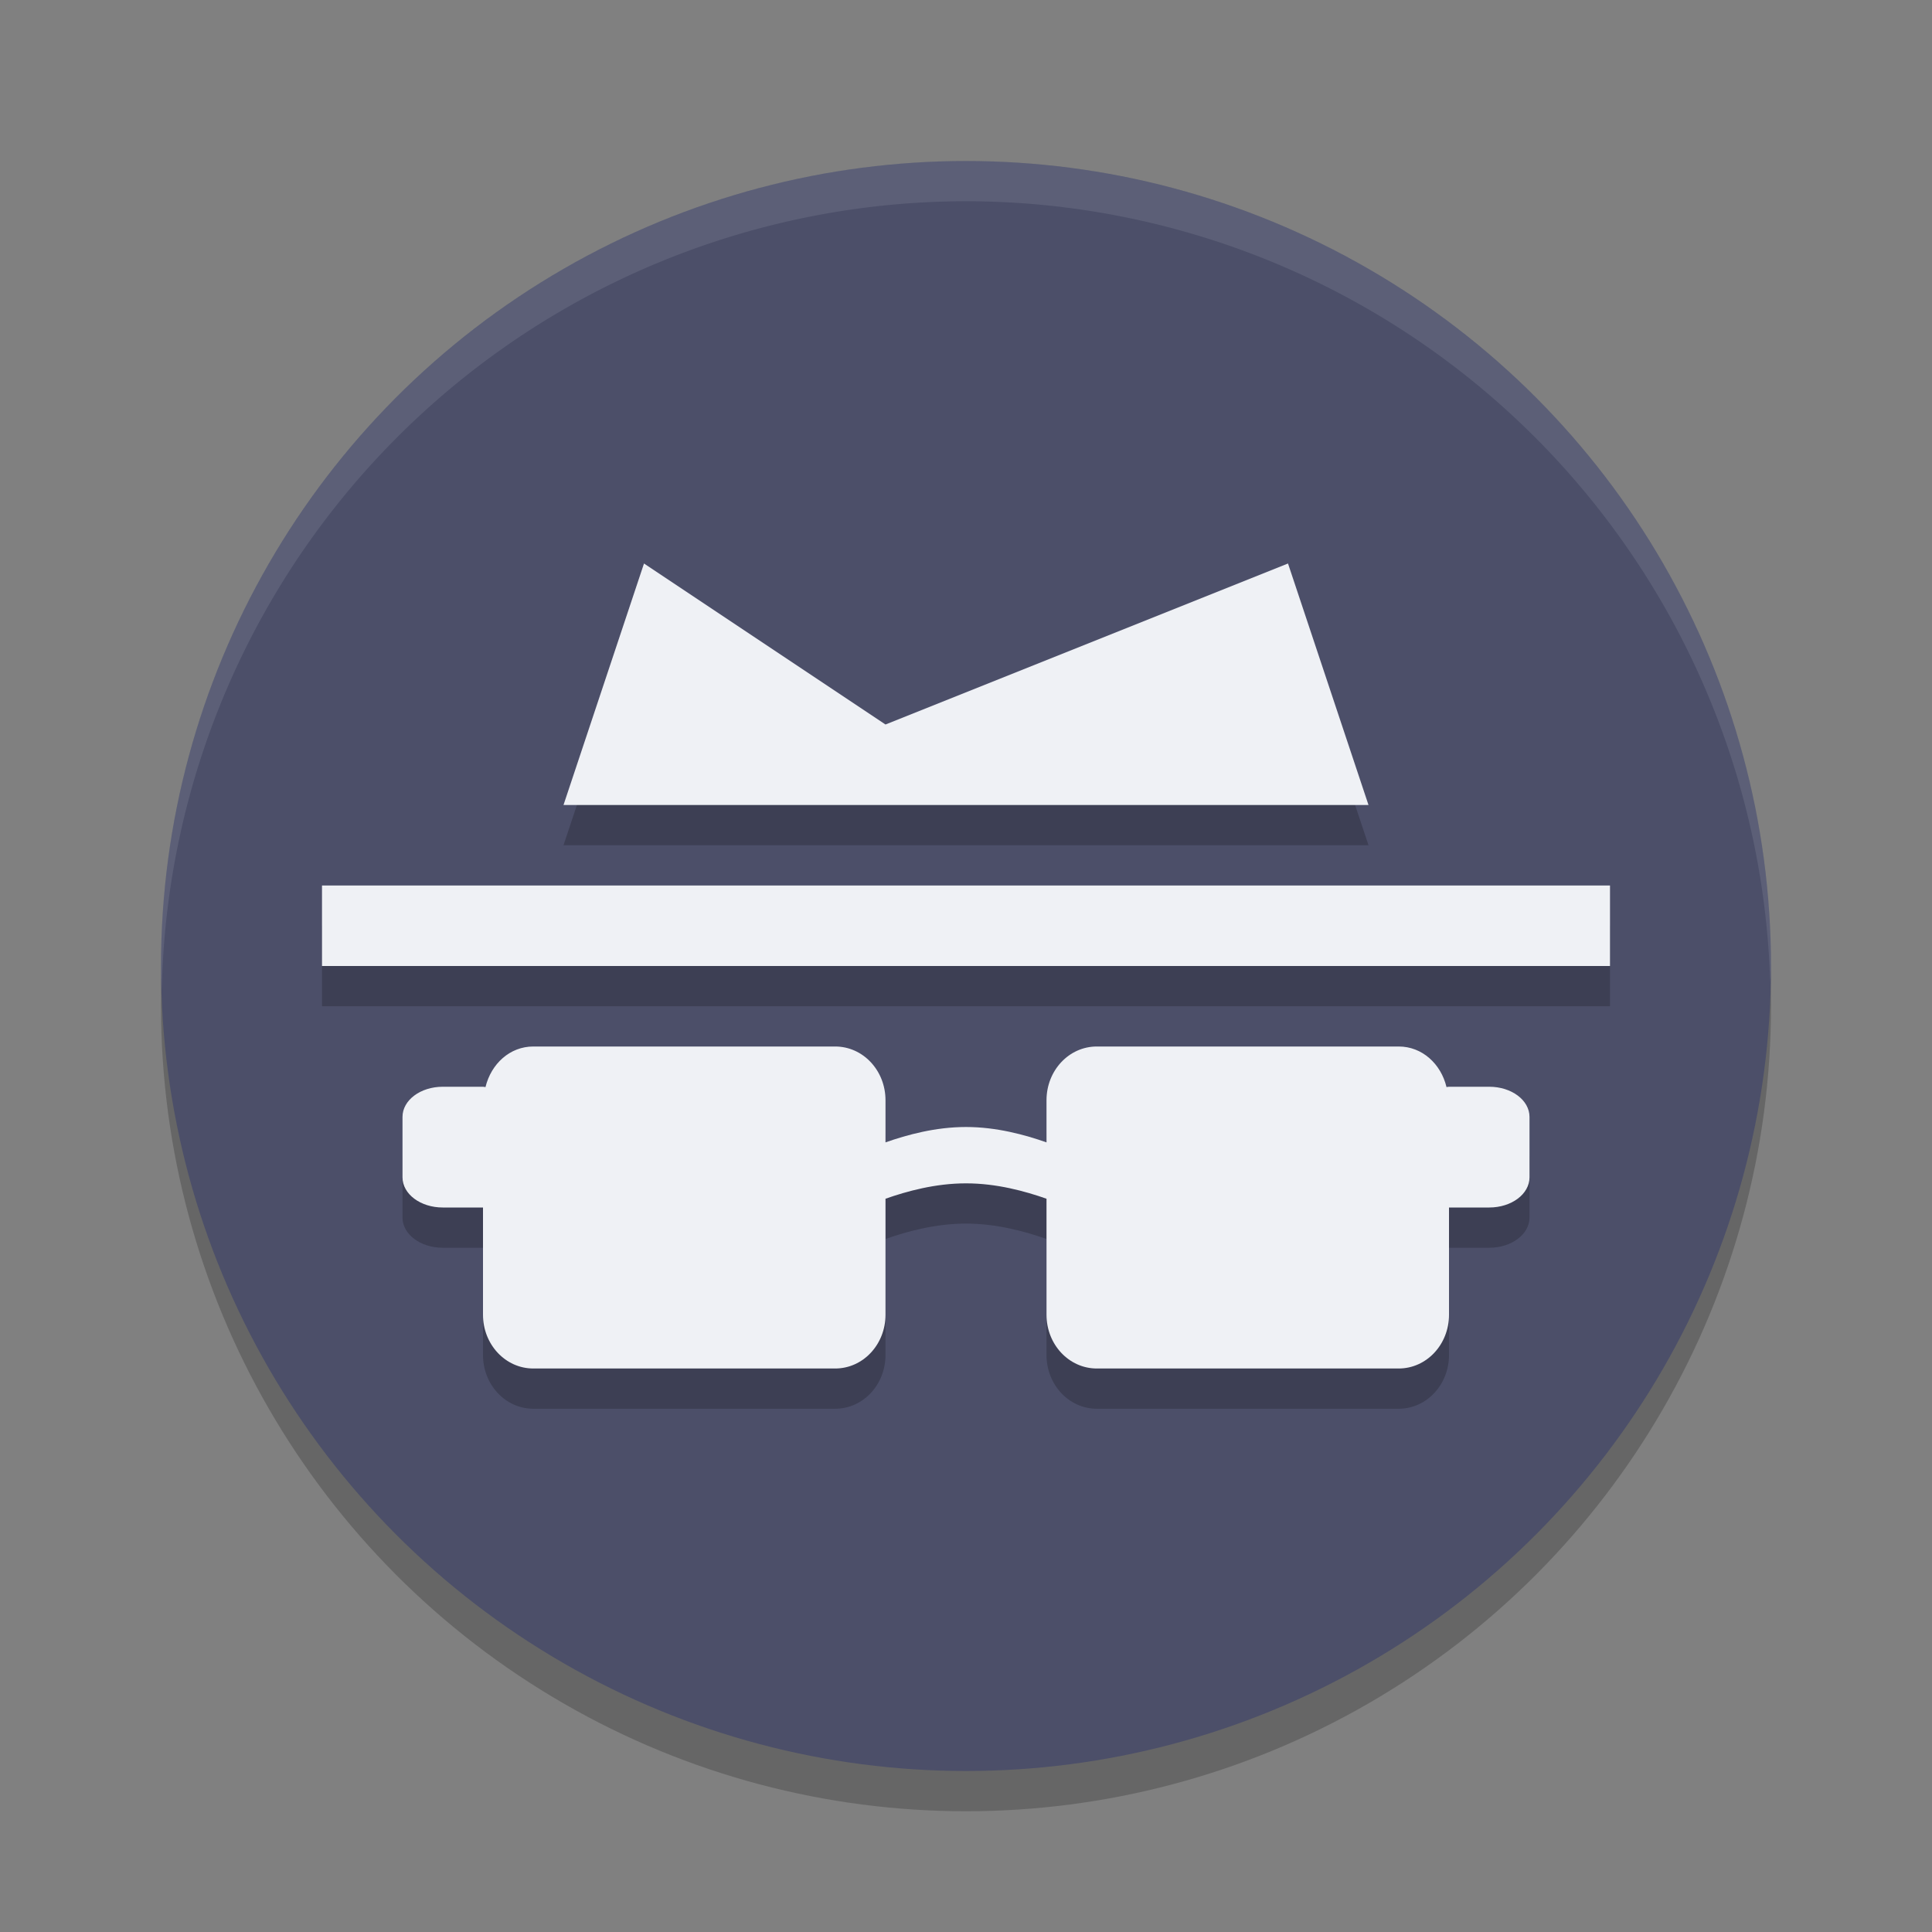 <svg width="24" height="24" version="1.1" xmlns="http://www.w3.org/2000/svg">
 <rect width="100%" height="100%" fill="#808080" stroke="none"/>
 <circle cx="12" cy="12.5" r="10" style="opacity:.2"/>
 <circle cx="12" cy="12" r="10" style="fill:#4c4f69"/>
 <path d="M 12,2 A 10,10 0 0 0 2,12 10,10 0 0 0 2.01,12.293 10,10 0 0 1 12,2.5 10,10 0 0 1 21.99,12.207 10,10 0 0 0 22,12 10,10 0 0 0 12,2 Z" style="fill:#eff1f5;opacity:.1"/>
 <path d="m6.625 13.5c-0.292 0-0.524 0.216-0.594 0.504-0.011-5.23e-4 -0.02-0.004-0.031-0.004h-0.5c-0.277 0-0.5 0.167-0.5 0.375v0.75c0 0.208 0.223 0.375 0.5 0.375h0.5v1.332c0 0.37 0.279 0.668 0.625 0.668h3.75c0.346 0 0.625-0.298 0.625-0.668v-1.441c0.268-0.094 0.62-0.191 1-0.191s0.732 0.097 1 0.191v1.441c0 0.37 0.279 0.668 0.625 0.668h3.75c0.346 0 0.625-0.298 0.625-0.668v-1.332h0.5c0.277 0 0.5-0.167 0.5-0.375v-0.75c0-0.208-0.223-0.375-0.5-0.375h-0.5c-0.011 0-0.02 0.003-0.031 0.004-0.069-0.288-0.302-0.504-0.594-0.504h-3.75c-0.346 0-0.625 0.298-0.625 0.668v0.523c-0.268-0.094-0.62-0.191-1-0.191s-0.732 0.097-1 0.191v-0.523c0-0.37-0.279-0.668-0.625-0.668z" style="opacity:.2"/>
 <path d="m6.625 13c-0.292 0-0.524 0.216-0.594 0.504-0.011-5.23e-4 -0.02-0.004-0.031-0.004h-0.5c-0.277 0-0.5 0.167-0.5 0.375v0.75c0 0.208 0.223 0.375 0.5 0.375h0.5v1.332c0 0.37 0.279 0.668 0.625 0.668h3.75c0.346 0 0.625-0.298 0.625-0.668v-1.441c0.268-0.094 0.62-0.191 1-0.191s0.732 0.097 1 0.191v1.441c0 0.37 0.279 0.668 0.625 0.668h3.75c0.346 0 0.625-0.298 0.625-0.668v-1.332h0.5c0.277 0 0.5-0.167 0.5-0.375v-0.75c0-0.208-0.223-0.375-0.5-0.375h-0.5c-0.011 0-0.02 0.003-0.031 0.004-0.069-0.288-0.302-0.504-0.594-0.504h-3.75c-0.346 0-0.625 0.298-0.625 0.668v0.523c-0.268-0.094-0.62-0.191-1-0.191s-0.732 0.097-1 0.191v-0.523c0-0.37-0.279-0.668-0.625-0.668z" style="fill:#eff1f5"/>
 <rect x="4" y="11.5" width="16" height="1" style="opacity:.2"/>
 <rect x="4" y="11" width="16" height="1" style="fill:#eff1f5"/>
 <path d="m7 10.5 1-3 3 2 5-2 1 3z" style="opacity:.2"/>
 <path d="m7 10 1-3 3 2 5-2 1 3z" style="fill:#eff1f5"/>
</svg>
